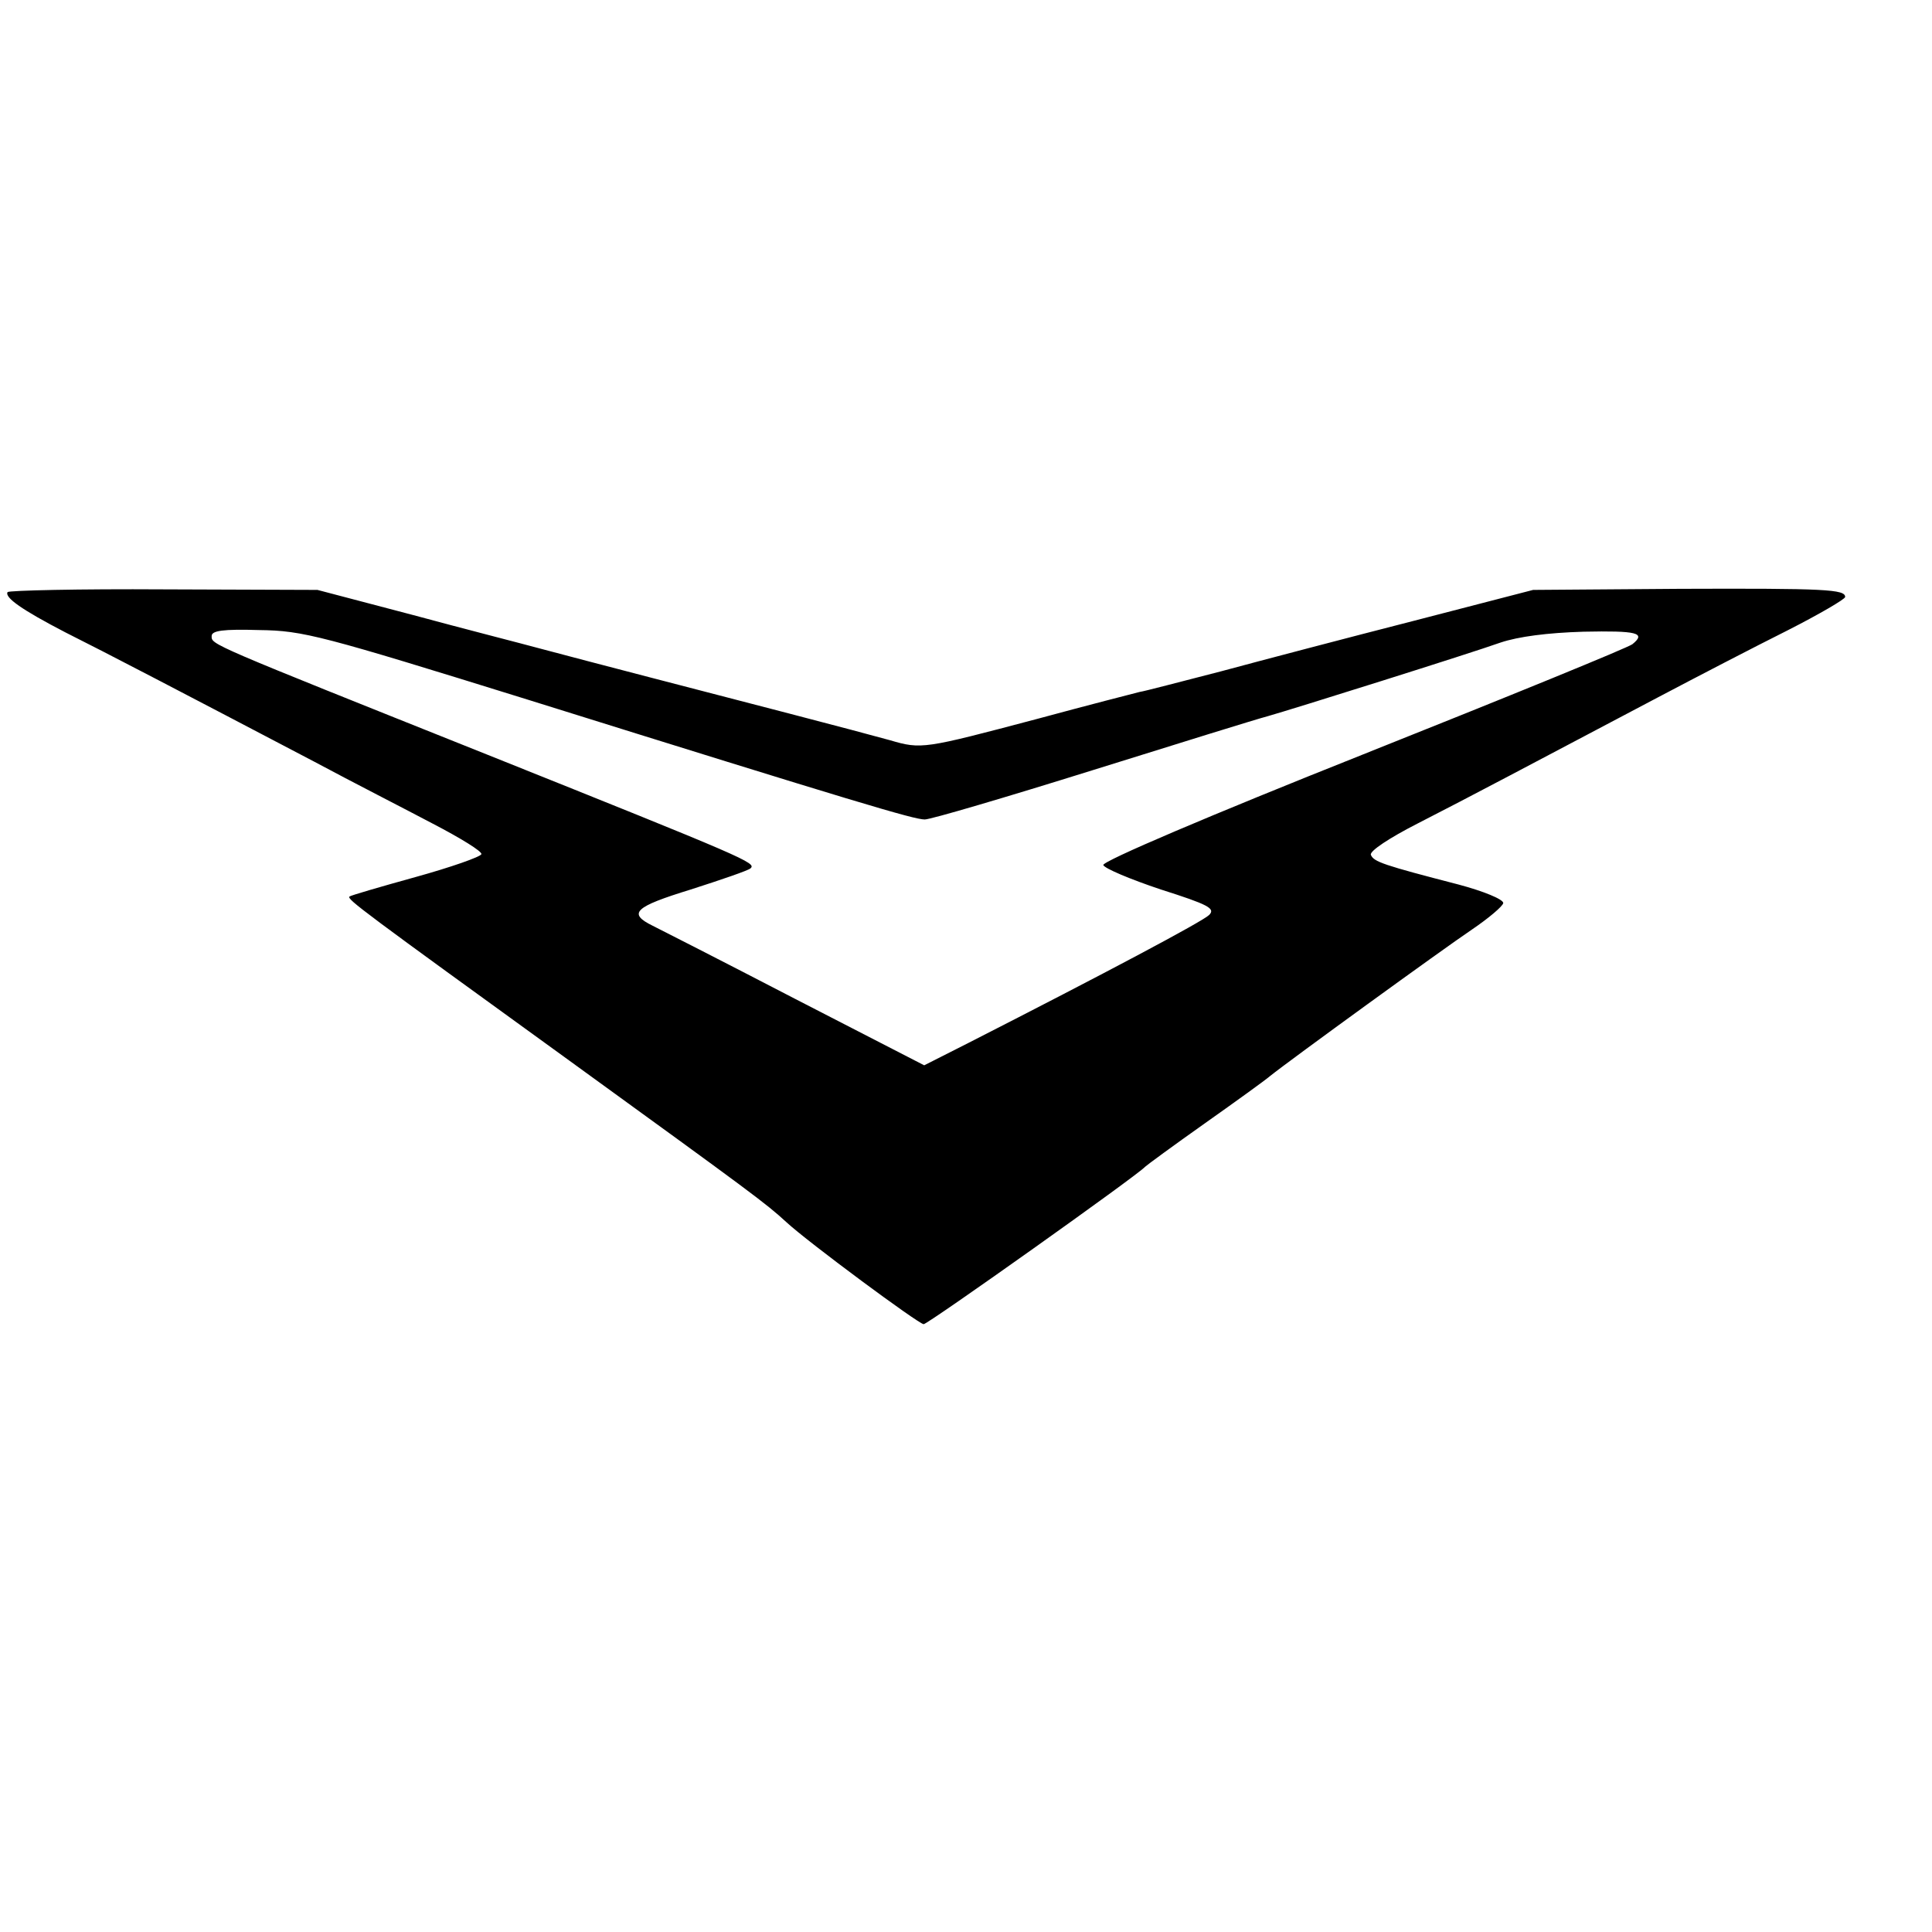 <?xml version="1.0" standalone="no"?>
<!DOCTYPE svg PUBLIC "-//W3C//DTD SVG 20010904//EN"
 "http://www.w3.org/TR/2001/REC-SVG-20010904/DTD/svg10.dtd">
<svg version="1.0" xmlns="http://www.w3.org/2000/svg"
 width="356pt" height="356pt" viewBox="0 0 356 356"
 preserveAspectRatio="xMidYMid meet">
<g transform="translate(0,356) scale(0.1,-0.1)"
fill="#000000" stroke="none">
<path d="M14 2469 c-6 -10 27 -33 106 -74 74 -37 214 -110 460 -239 69 -37
167 -87 218 -114 50 -26 91 -51 89 -56 -2 -5 -56 -24 -121 -42 -65 -18 -120
-34 -122 -36 -5 -5 22 -25 406 -303 335 -243 361 -262 399 -297 40 -37 244
-188 253 -188 8 0 395 275 408 290 3 3 52 39 110 80 58 41 112 80 120 87 36
29 320 235 372 270 31 21 57 43 58 49 0 7 -37 22 -82 34 -139 36 -157 42 -162
55 -2 7 34 31 87 58 94 48 209 109 442 232 72 38 178 93 238 123 59 30 107 58
107 62 0 14 -35 16 -305 15 l-270 -2 -220 -57 c-121 -31 -281 -73 -355 -93
-74 -19 -142 -37 -150 -38 -8 -2 -94 -24 -190 -50 -208 -55 -212 -56 -270 -39
-25 7 -108 29 -185 49 -162 42 -374 97 -460 120 -33 9 -139 36 -235 62 l-175
46 -283 1 c-156 1 -285 -2 -288 -5z m961 -199 c605 -189 709 -220 729 -220 11
0 150 41 310 91 160 50 305 95 321 99 46 13 374 116 430 136 33 11 86 18 153
20 98 2 116 -2 90 -23 -7 -6 -230 -97 -496 -203 -284 -113 -481 -197 -479
-204 2 -6 49 -26 106 -45 88 -28 101 -35 89 -47 -12 -12 -191 -107 -444 -236
l-81 -41 -239 123 c-131 68 -249 128 -261 134 -47 23 -34 35 70 67 56 18 106
35 110 39 11 10 -7 18 -484 209 -518 207 -509 203 -509 219 0 10 21 13 88 11
81 -1 114 -10 497 -129z"/>
</g>
</svg>

